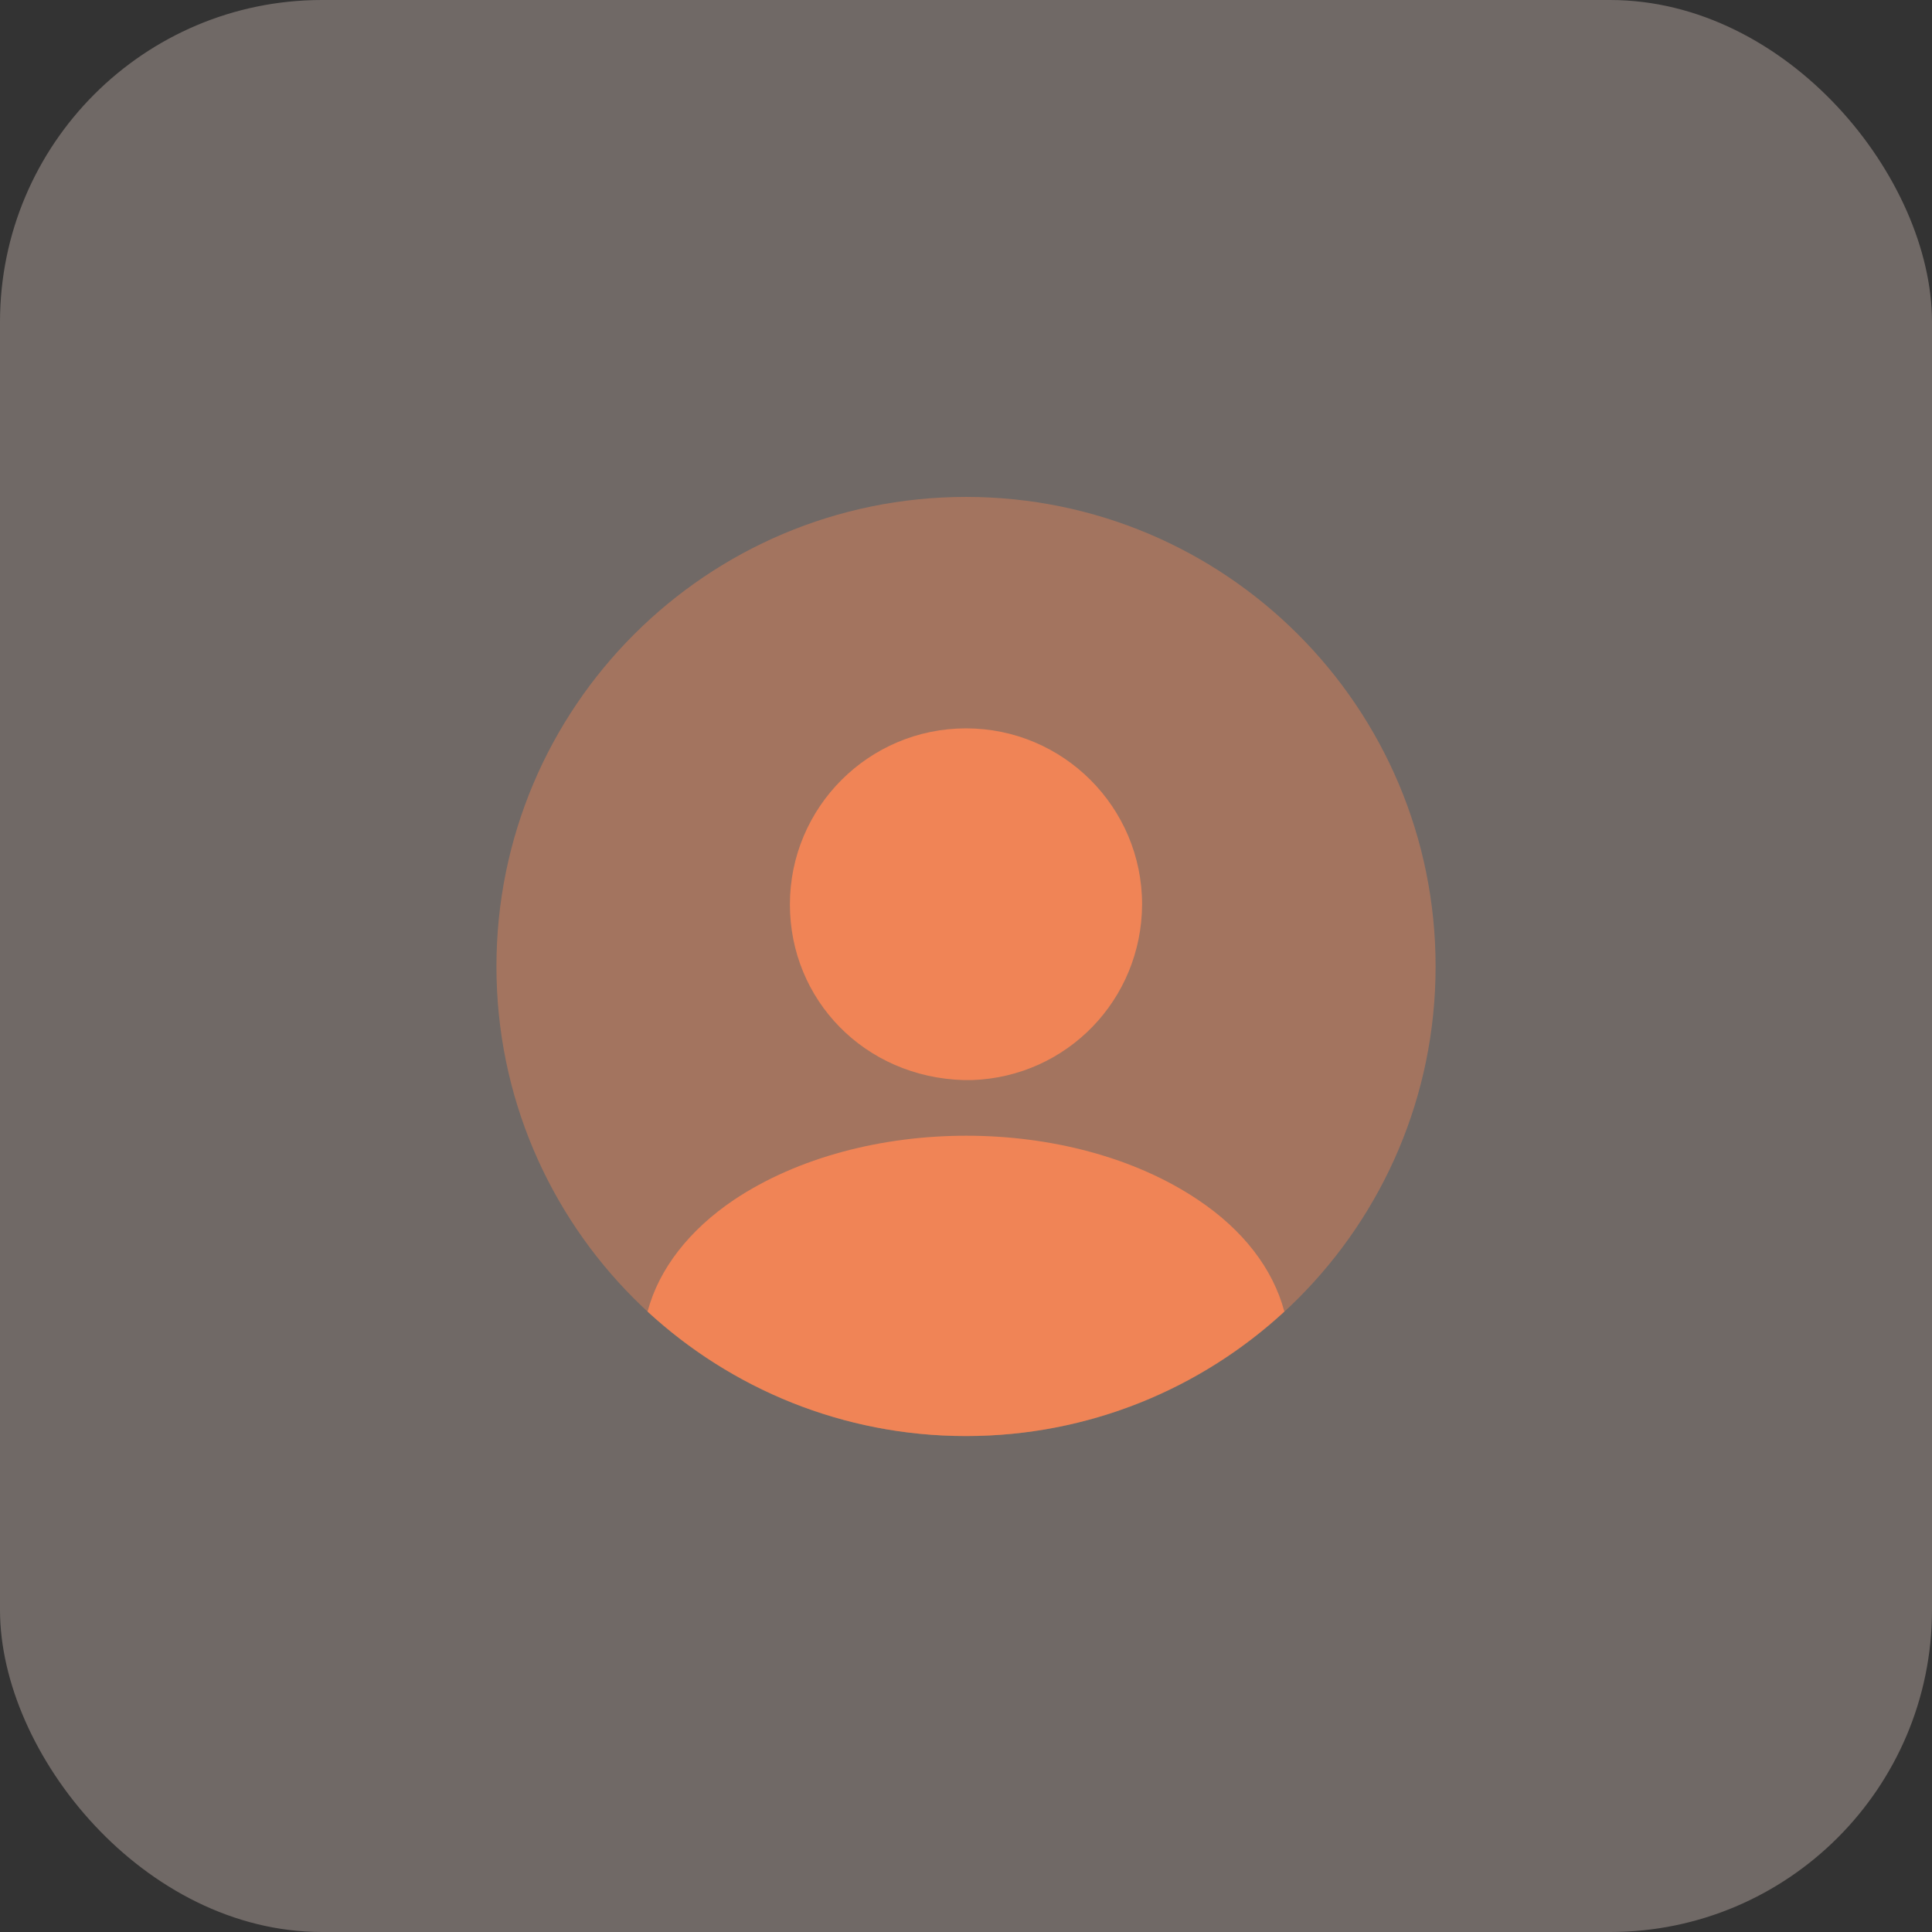 <svg width="48" height="48" viewBox="0 0 48 48" fill="none" xmlns="http://www.w3.org/2000/svg">
<rect x="0" y="0" width="48" height="48" fill="#333333" stroke="none"/>
<rect opacity="0.3" width="48" height="48" rx="8" fill="#FDE6DC"/>
<path opacity="0.4" d="M24.001 35.679C30.444 35.679 35.667 30.456 35.667 24.012C35.667 17.569 30.444 12.346 24.001 12.346C17.557 12.346 12.334 17.569 12.334 24.012C12.334 30.456 17.557 35.679 24.001 35.679Z" fill="#F08456"/>
<path d="M24 18.096C21.585 18.096 19.625 20.056 19.625 22.471C19.625 24.839 21.48 26.764 23.942 26.834C23.977 26.834 24.023 26.834 24.047 26.834C24.07 26.834 24.105 26.834 24.128 26.834C24.14 26.834 24.152 26.834 24.152 26.834C26.508 26.752 28.363 24.839 28.375 22.471C28.375 20.056 26.415 18.096 24 18.096Z" fill="#F08456"/>
<path d="M31.909 32.586C29.833 34.499 27.056 35.678 23.999 35.678C20.943 35.678 18.166 34.499 16.089 32.586C16.369 31.524 17.128 30.556 18.236 29.809C21.421 27.686 26.601 27.686 29.763 29.809C30.883 30.556 31.629 31.524 31.909 32.586Z" fill="#F08456"/>
</svg>
